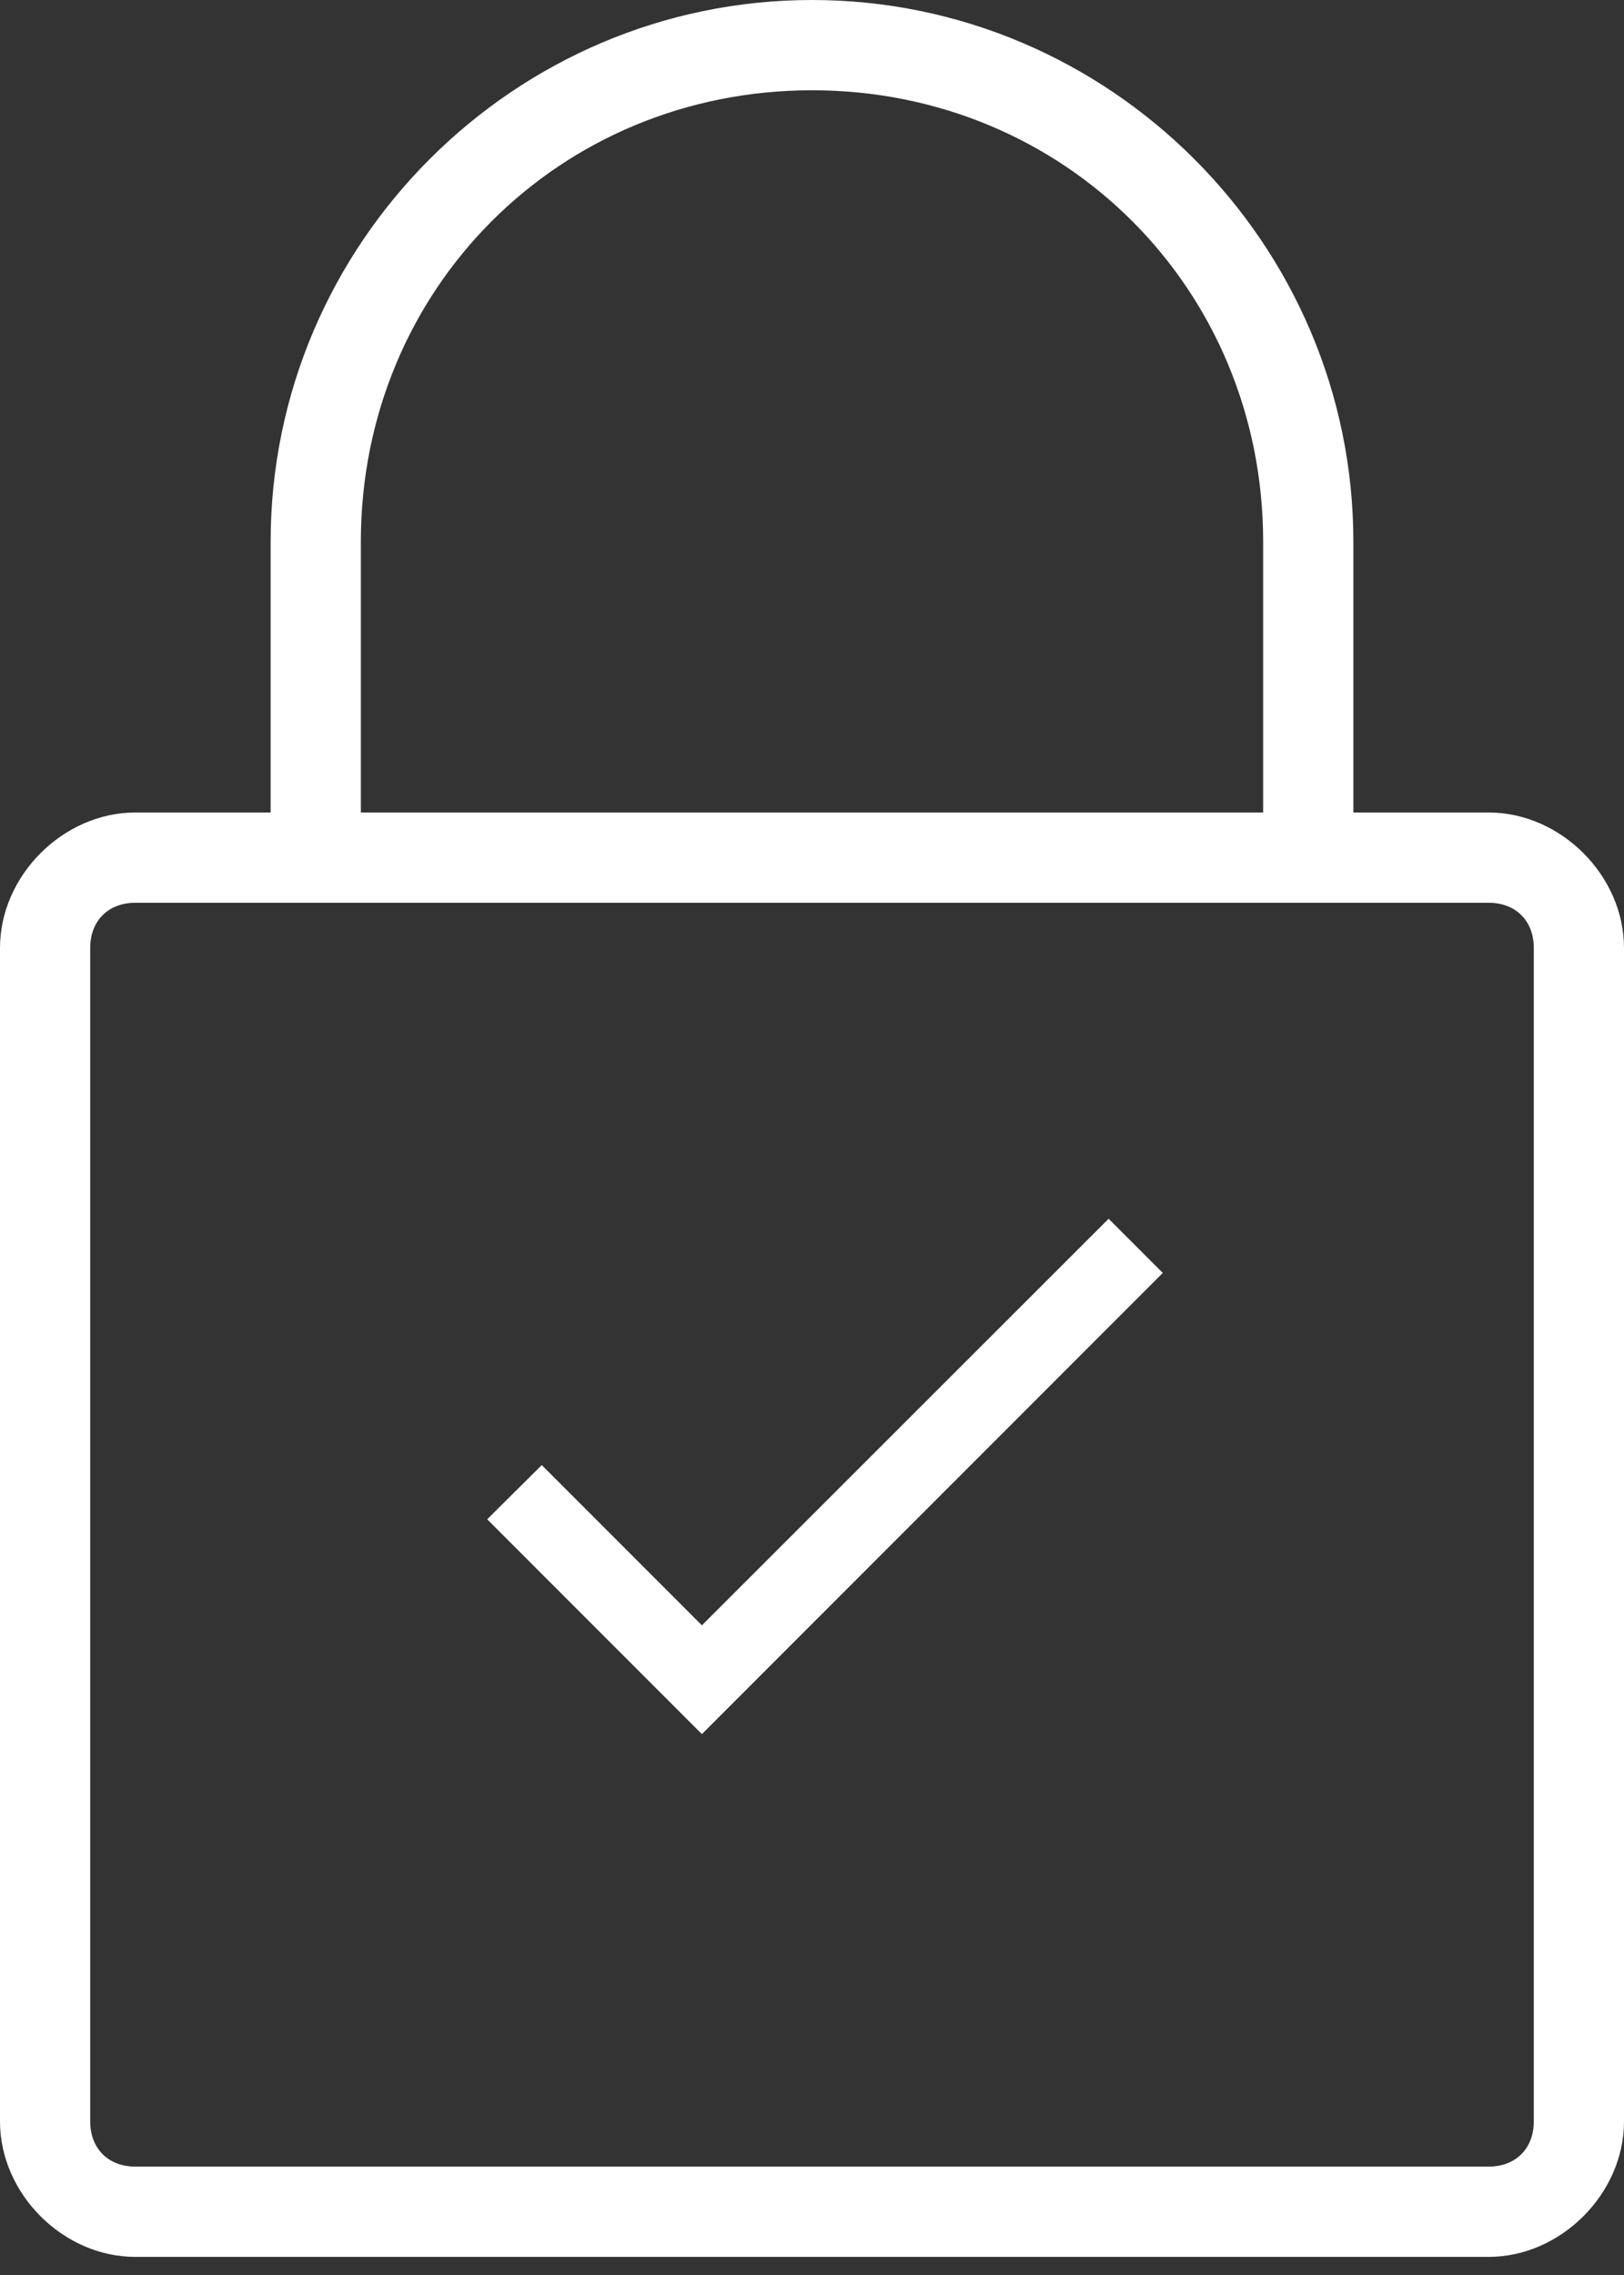 <svg width="20" height="28" xmlns="http://www.w3.org/2000/svg"><rect width="100%" height="100%" fill="#333333" stroke="none"/><g fill="#FFF" fill-rule="evenodd"><path d="M20 11.667V26.11c0 .889-.778 1.667-1.667 1.667H1.667C.777 27.778 0 27 0 26.11V11.667C0 10.777.778 10 1.667 10h1.666V6.667C3.333 3 6.333 0 10 0s6.667 3 6.667 6.667V10h1.666c.89 0 1.667.778 1.667 1.667zM4.444 10h11.112V6.667c0-3.111-2.445-5.556-5.556-5.556S4.444 3.556 4.444 6.667V10zm14.445 1.667c0-.334-.222-.556-.556-.556H1.667c-.334 0-.556.222-.556.556V26.11c0 .333.222.556.556.556h16.666c.334 0 .556-.223.556-.556V11.667z" fill-rule="nonzero"/><path d="M6.672 18.032L6 18.699l2.644 2.644 5.676-5.676-.667-.667-5.009 5.004z"/></g></svg>